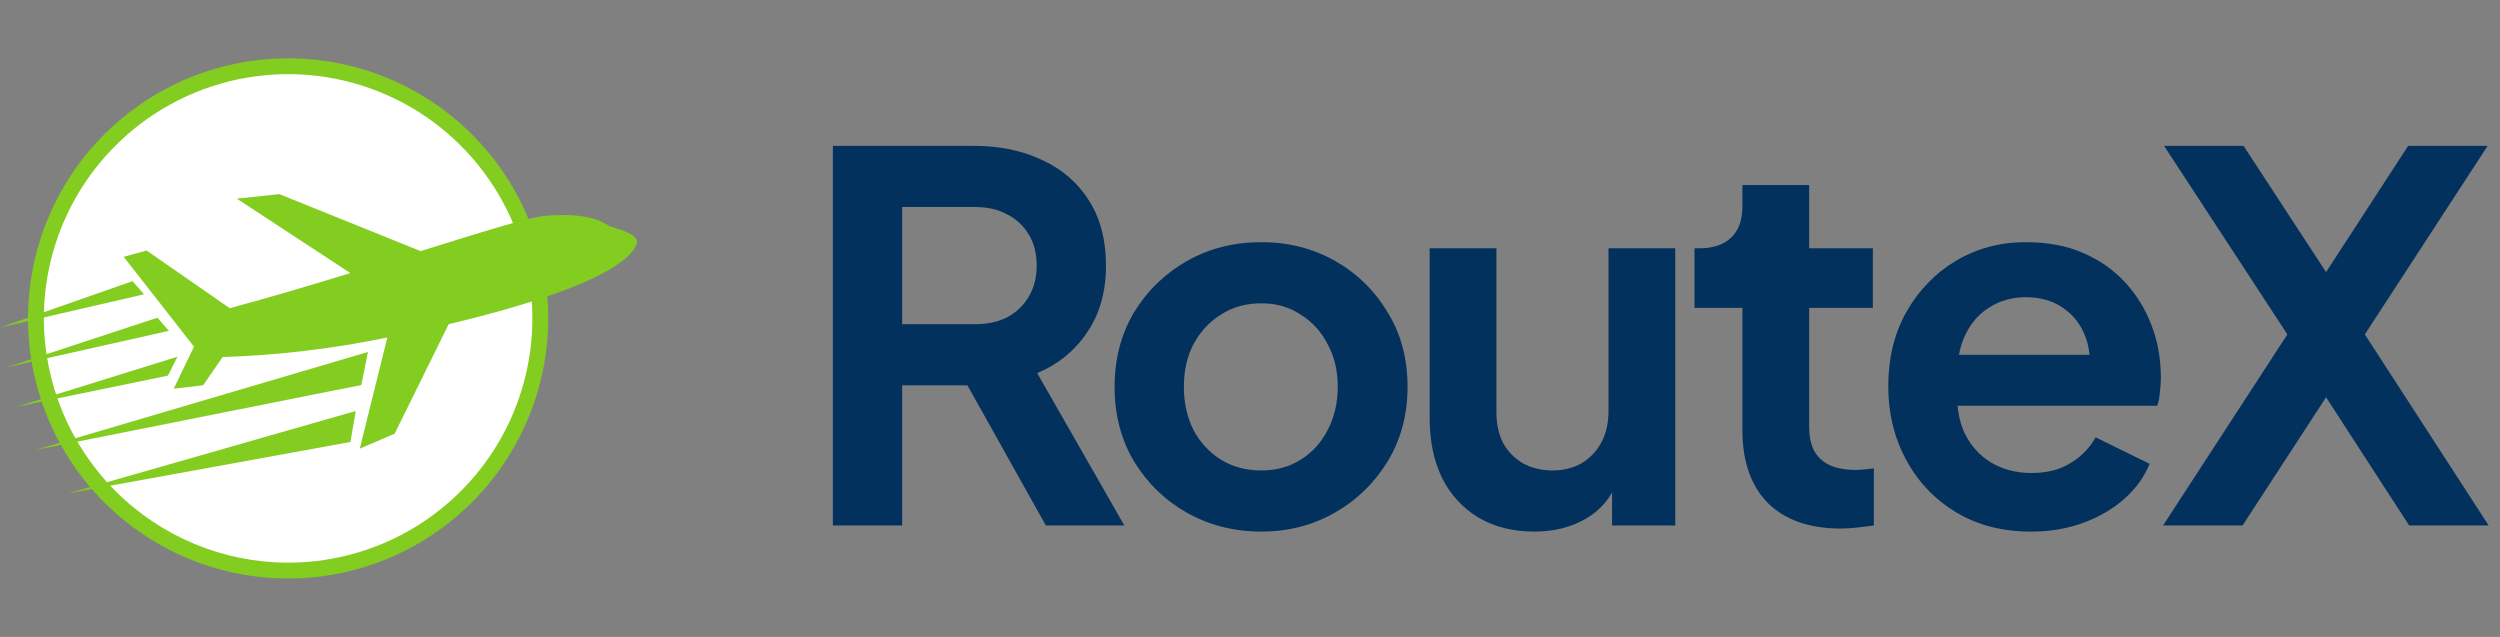 <svg width="157" height="40" viewBox="0 0 157 40" fill="none" xmlns="http://www.w3.org/2000/svg">
<rect x="0" y="0" width="157" height="40" fill="#808080" stroke="none"/>
<g clip-path="url(#clip0_3984_124)">
<path d="M18.095 36.331C14.864 36.331 11.705 35.373 9.019 33.578C6.332 31.783 4.239 29.232 3.002 26.247C1.766 23.262 1.442 19.978 2.073 16.809C2.703 13.64 4.259 10.729 6.543 8.445C8.828 6.16 11.739 4.604 14.908 3.974C18.076 3.344 21.361 3.667 24.346 4.904C27.331 6.14 29.882 8.234 31.677 10.92C33.472 13.607 34.43 16.765 34.43 19.996C34.425 24.327 32.703 28.479 29.64 31.542C26.578 34.604 22.425 36.327 18.095 36.331Z" fill="#83CD20"/>
<path d="M18.094 35.336C21.128 35.336 24.094 34.437 26.616 32.751C29.139 31.066 31.105 28.67 32.266 25.867C33.427 23.064 33.731 19.979 33.139 17.004C32.547 14.028 31.086 11.295 28.941 9.149C26.796 7.004 24.062 5.543 21.087 4.951C18.111 4.359 15.027 4.663 12.224 5.824C9.421 6.985 7.025 8.951 5.339 11.474C3.654 13.996 2.754 16.962 2.754 19.996C2.759 24.063 4.376 27.962 7.252 30.838C10.128 33.714 14.027 35.332 18.094 35.336Z" fill="white"/>
<path d="M38.273 14.203C38.014 14.108 37.326 13.296 34.236 13.554C33.201 13.642 30.204 14.589 26.416 15.77L17.546 12.191L14.872 12.476L22.002 17.149C19.532 17.909 16.933 18.682 14.427 19.355L9.211 15.734L7.766 16.127L12.182 21.77L10.908 24.413L12.757 24.193L13.982 22.422C17.459 22.311 20.92 21.9 24.326 21.193L22.594 28.175L24.784 27.234L28.177 20.358C38.865 17.803 39.785 15.848 39.987 15.302C40.204 14.682 38.534 14.302 38.273 14.203Z" fill="#83CD20"/>
<path d="M4.251 30.988L22.006 27.756L22.343 25.809L4.251 30.988Z" fill="#83CD20"/>
<path d="M2.227 28.258L22.692 24.179L23.106 22.105L2.227 28.258Z" fill="#83CD20"/>
<path d="M10.548 23.589L1.026 25.549L11.145 22.402L10.548 23.589Z" fill="#83CD20"/>
<path d="M10.608 20.776L0.438 23.059L9.884 19.953L10.608 20.776Z" fill="#83CD20"/>
<path d="M9.046 18.481L0 20.571L8.322 17.656L9.046 18.481Z" fill="#83CD20"/>
</g>
<path d="M52.304 33V9.16H61.168C62.789 9.16 64.219 9.459 65.456 10.056C66.715 10.632 67.696 11.485 68.4 12.616C69.104 13.725 69.456 15.08 69.456 16.68C69.456 18.323 69.061 19.72 68.272 20.872C67.504 22.024 66.459 22.877 65.136 23.432L70.608 33H65.68L59.824 22.536L62.64 24.2H56.656V33H52.304ZM56.656 20.36H61.232C62.021 20.36 62.704 20.211 63.28 19.912C63.856 19.592 64.304 19.155 64.624 18.6C64.944 18.045 65.104 17.405 65.104 16.68C65.104 15.933 64.944 15.293 64.624 14.76C64.304 14.205 63.856 13.779 63.28 13.48C62.704 13.16 62.021 13 61.232 13H56.656V20.36ZM79.212 33.384C77.505 33.384 75.948 32.989 74.54 32.2C73.153 31.411 72.043 30.333 71.212 28.968C70.401 27.603 69.996 26.045 69.996 24.296C69.996 22.547 70.401 20.989 71.212 19.624C72.043 18.259 73.153 17.181 74.54 16.392C75.926 15.603 77.484 15.208 79.212 15.208C80.918 15.208 82.465 15.603 83.852 16.392C85.238 17.181 86.337 18.259 87.147 19.624C87.98 20.968 88.395 22.525 88.395 24.296C88.395 26.045 87.98 27.603 87.147 28.968C86.316 30.333 85.206 31.411 83.82 32.2C82.433 32.989 80.897 33.384 79.212 33.384ZM79.212 29.544C80.15 29.544 80.972 29.32 81.675 28.872C82.401 28.424 82.966 27.805 83.371 27.016C83.798 26.205 84.011 25.299 84.011 24.296C84.011 23.272 83.798 22.376 83.371 21.608C82.966 20.819 82.401 20.2 81.675 19.752C80.972 19.283 80.15 19.048 79.212 19.048C78.251 19.048 77.409 19.283 76.683 19.752C75.958 20.2 75.382 20.819 74.956 21.608C74.55 22.376 74.347 23.272 74.347 24.296C74.347 25.299 74.55 26.205 74.956 27.016C75.382 27.805 75.958 28.424 76.683 28.872C77.409 29.32 78.251 29.544 79.212 29.544ZM96.343 33.384C94.999 33.384 93.825 33.085 92.823 32.488C91.841 31.891 91.084 31.059 90.55 29.992C90.038 28.925 89.782 27.677 89.782 26.248V15.592H93.975V25.896C93.975 26.621 94.113 27.261 94.391 27.816C94.689 28.349 95.105 28.776 95.638 29.096C96.193 29.395 96.812 29.544 97.495 29.544C98.177 29.544 98.785 29.395 99.319 29.096C99.852 28.776 100.268 28.339 100.566 27.784C100.865 27.229 101.014 26.568 101.014 25.8V15.592H105.206V33H101.238V29.576L101.59 30.184C101.185 31.251 100.513 32.051 99.575 32.584C98.657 33.117 97.58 33.384 96.343 33.384ZM115.599 33.192C113.637 33.192 112.111 32.659 111.023 31.592C109.957 30.504 109.423 28.979 109.423 27.016V19.336H106.415V15.592H106.735C107.589 15.592 108.25 15.368 108.719 14.92C109.189 14.472 109.423 13.821 109.423 12.968V11.624H113.615V15.592H117.615V19.336H113.615V26.792C113.615 27.368 113.711 27.859 113.903 28.264C114.117 28.669 114.437 28.979 114.863 29.192C115.311 29.405 115.877 29.512 116.559 29.512C116.709 29.512 116.879 29.501 117.071 29.48C117.285 29.459 117.487 29.437 117.679 29.416V33C117.381 33.043 117.039 33.085 116.655 33.128C116.271 33.171 115.919 33.192 115.599 33.192ZM127.542 33.384C125.75 33.384 124.182 32.979 122.838 32.168C121.494 31.357 120.448 30.259 119.702 28.872C118.955 27.485 118.582 25.949 118.582 24.264C118.582 22.515 118.955 20.968 119.702 19.624C120.47 18.259 121.504 17.181 122.806 16.392C124.128 15.603 125.6 15.208 127.222 15.208C128.587 15.208 129.782 15.432 130.806 15.88C131.851 16.328 132.736 16.947 133.462 17.736C134.187 18.525 134.742 19.432 135.126 20.456C135.51 21.459 135.702 22.547 135.702 23.72C135.702 24.019 135.68 24.328 135.638 24.648C135.616 24.968 135.563 25.245 135.478 25.48H122.038V22.28H133.11L131.126 23.784C131.318 22.803 131.264 21.928 130.966 21.16C130.688 20.392 130.219 19.784 129.558 19.336C128.918 18.888 128.139 18.664 127.222 18.664C126.347 18.664 125.568 18.888 124.886 19.336C124.203 19.763 123.68 20.403 123.318 21.256C122.976 22.088 122.848 23.101 122.934 24.296C122.848 25.363 122.987 26.312 123.35 27.144C123.734 27.955 124.288 28.584 125.014 29.032C125.76 29.48 126.614 29.704 127.574 29.704C128.534 29.704 129.344 29.501 130.006 29.096C130.688 28.691 131.222 28.147 131.606 27.464L134.998 29.128C134.656 29.96 134.123 30.696 133.398 31.336C132.672 31.976 131.808 32.477 130.806 32.84C129.824 33.203 128.736 33.384 127.542 33.384ZM135.84 33L143.648 21L135.904 9.16H140.896L147.232 18.856H144.928L151.232 9.16H156.224L148.512 21L156.288 33H151.296L144.928 23.176H147.232L140.832 33H135.84Z" fill="#02315D"/>
<defs>
<clipPath id="clip0_3984_124">
<rect width="40" height="32.671" fill="white" transform="translate(0 3.664)"/>
</clipPath>
</defs>
</svg>
